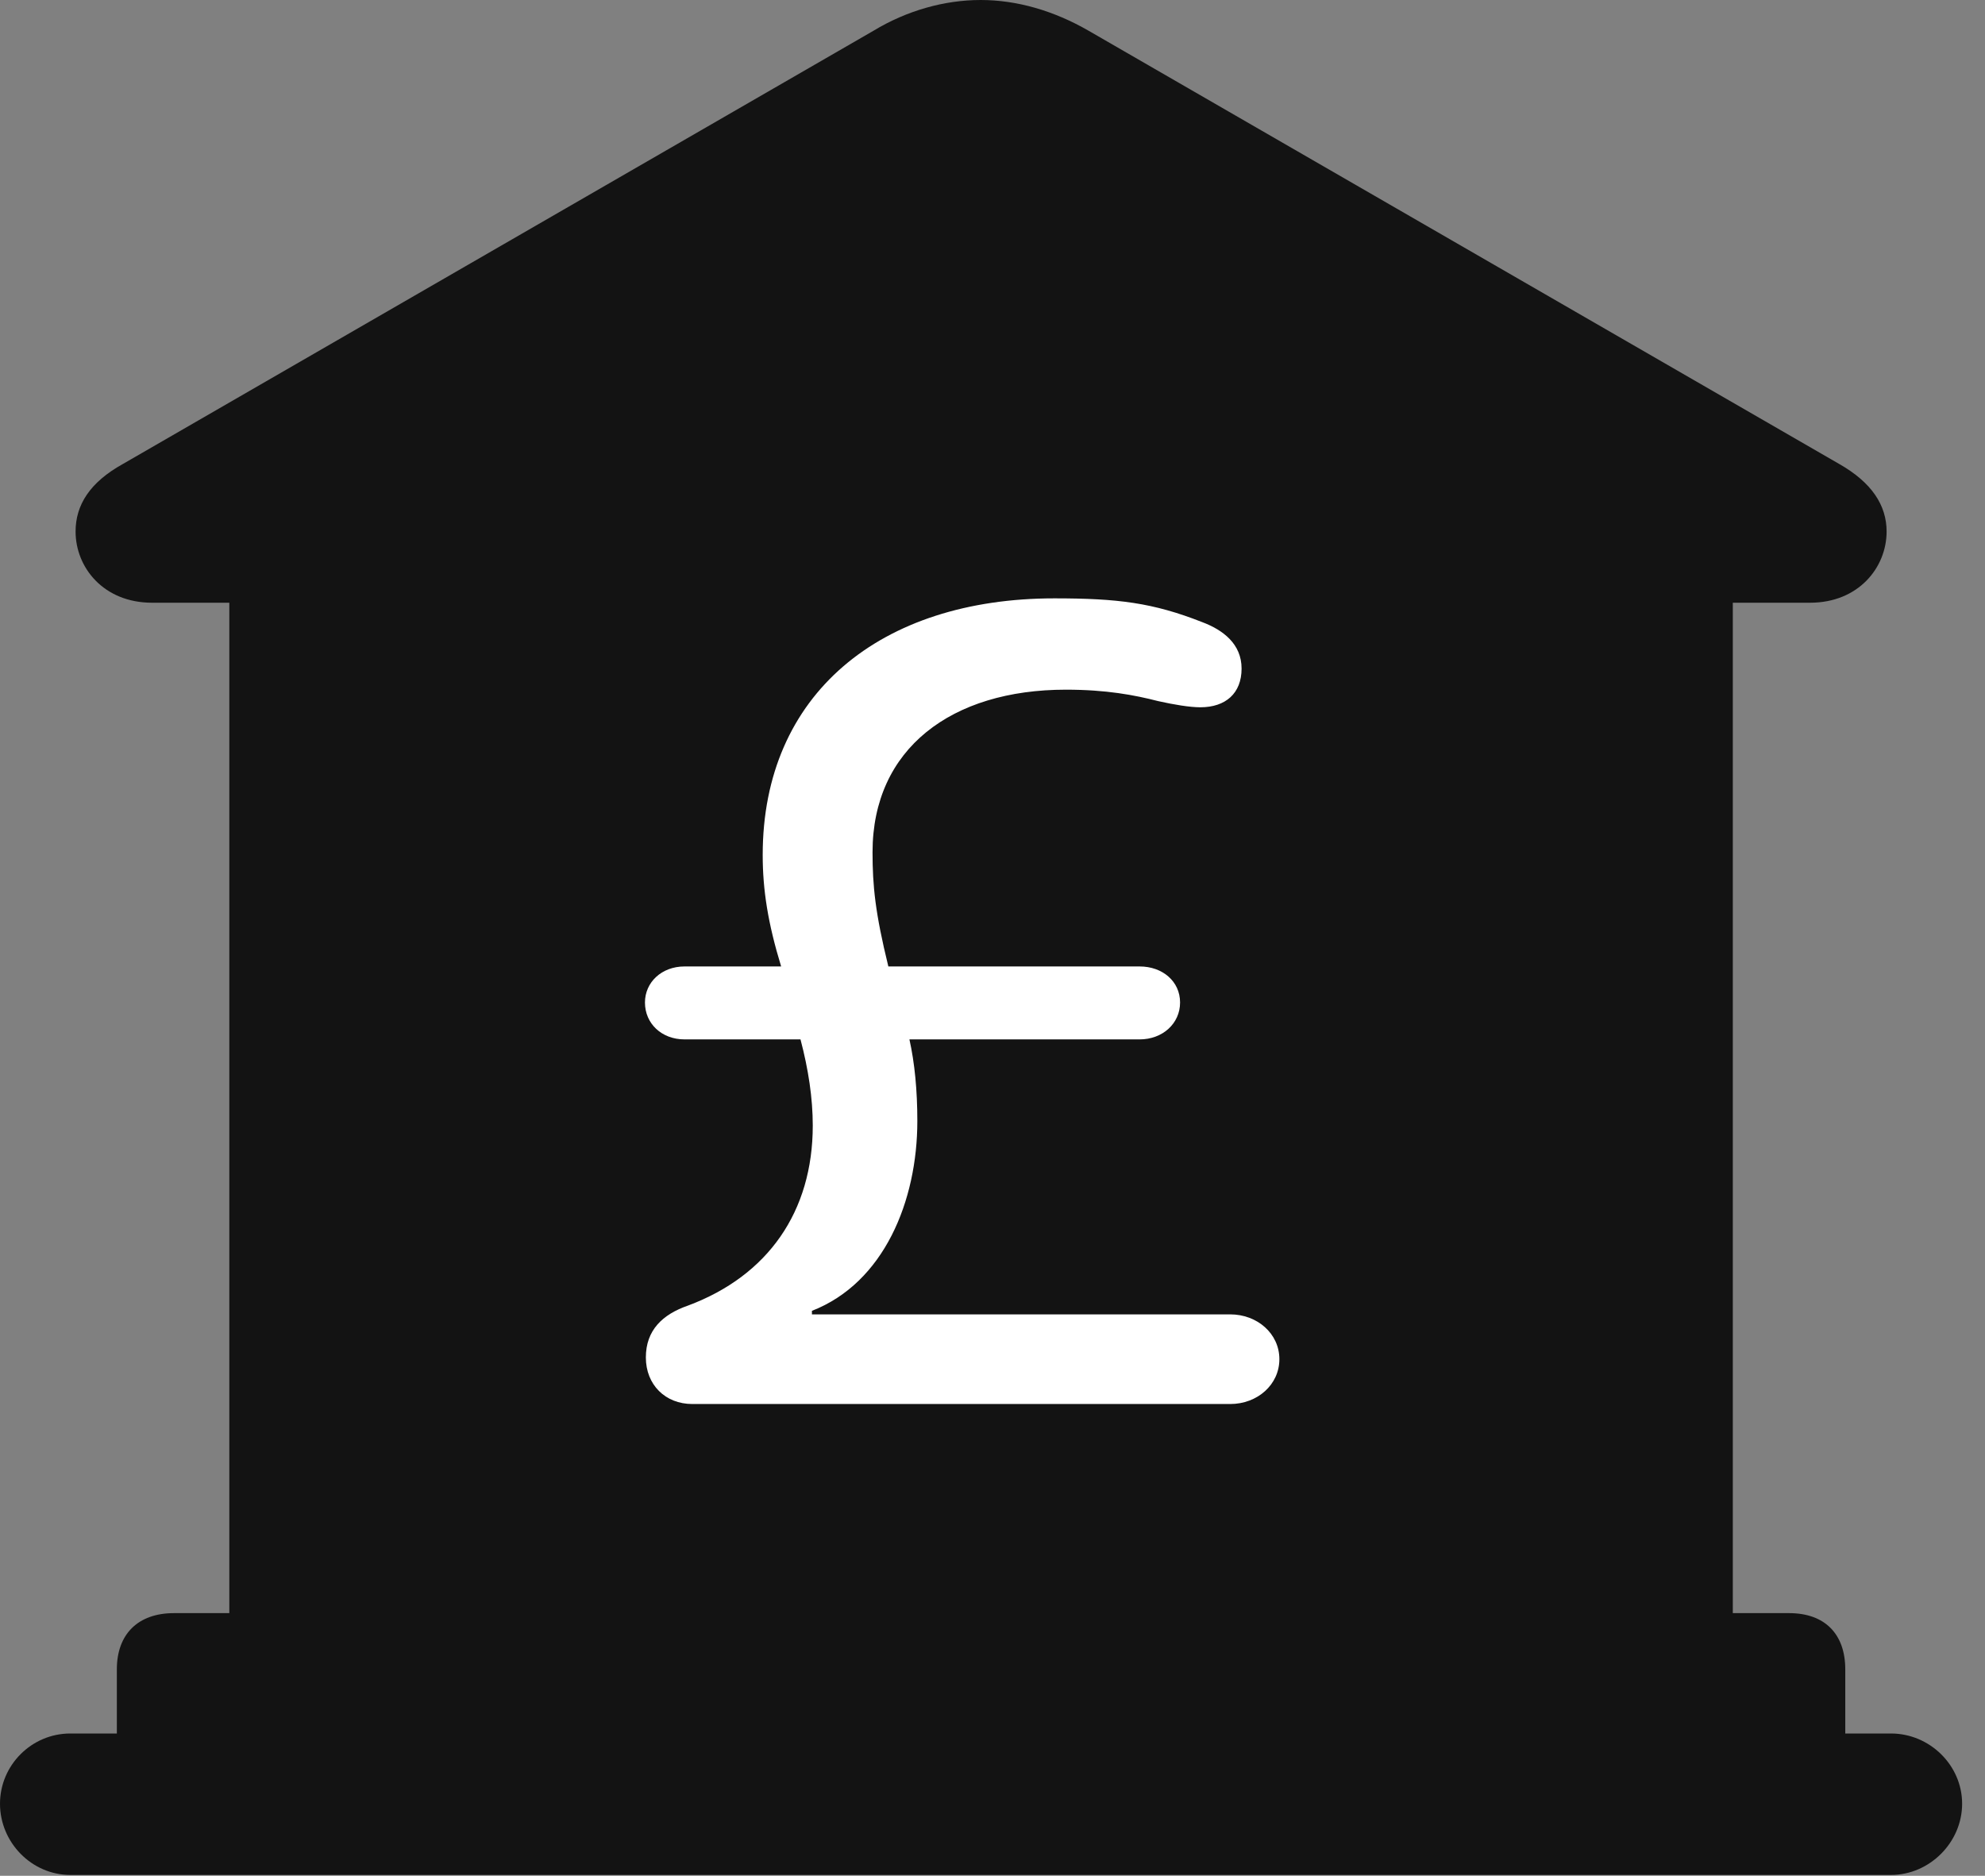 <?xml version="1.0" encoding="UTF-8"?>
<!--Generator: Apple Native CoreSVG 326-->
<!DOCTYPE svg
PUBLIC "-//W3C//DTD SVG 1.1//EN"
       "http://www.w3.org/Graphics/SVG/1.1/DTD/svg11.dtd">
<svg version="1.1" xmlns="http://www.w3.org/2000/svg" xmlns:xlink="http://www.w3.org/1999/xlink" viewBox="0 0 30.885 29.189">
 <rect x="0" y="0" width="30.885" height="29.189" fill="#808080" stroke="none"/>
 <g>
  <rect height="29.189" opacity="0" width="30.885" x="0" y="0"/>
  <path d="M1.818 27.59L28.711 27.59L28.711 25.977C28.711 25.43 28.396 25.102 27.836 25.102L26.961 25.102L26.961 9.379L28.164 9.379C28.916 9.379 29.354 8.832 29.354 8.271C29.354 7.861 29.121 7.506 28.615 7.219L16.939 0.479C16.393 0.164 15.818 0 15.258 0C14.697 0 14.109 0.164 13.59 0.479L1.914 7.219C1.395 7.506 1.176 7.861 1.176 8.271C1.176 8.832 1.613 9.379 2.365 9.379L3.568 9.379L3.568 25.102L2.707 25.102C2.146 25.102 1.818 25.43 1.818 25.977ZM1.094 29.176L29.422 29.176C30.023 29.176 30.529 28.67 30.529 28.068C30.529 27.467 30.023 26.975 29.422 26.975L1.094 26.975C0.492 26.975 0 27.467 0 28.068C0 28.67 0.492 29.176 1.094 29.176Z" fill="black" fill-opacity="0.85"/>
  <path d="M10.773 21.848C10.35 21.848 10.049 21.547 10.049 21.123C10.049 20.699 10.309 20.453 10.705 20.316C11.949 19.852 12.646 18.854 12.646 17.514C12.646 17.09 12.578 16.639 12.455 16.174L10.65 16.174C10.295 16.174 10.035 15.928 10.035 15.6C10.035 15.285 10.295 15.039 10.65 15.039L12.154 15.039C11.949 14.369 11.867 13.85 11.867 13.303C11.867 10.801 13.699 9.311 16.406 9.311C17.391 9.311 17.938 9.379 18.703 9.68C19.031 9.803 19.318 10.021 19.318 10.404C19.318 10.787 19.072 11.006 18.676 11.006C18.512 11.006 18.266 10.965 18.02 10.91C17.65 10.815 17.213 10.732 16.584 10.732C14.807 10.732 13.576 11.648 13.576 13.262C13.576 13.781 13.617 14.205 13.822 15.039L17.732 15.039C18.088 15.039 18.361 15.271 18.361 15.6C18.361 15.928 18.088 16.174 17.732 16.174L14.15 16.174C14.232 16.543 14.273 16.967 14.273 17.445C14.273 18.689 13.754 19.961 12.633 20.398L12.633 20.453L19.141 20.453C19.564 20.453 19.906 20.754 19.906 21.15C19.906 21.547 19.564 21.848 19.141 21.848Z" fill="white"/>
 </g>
</svg>
